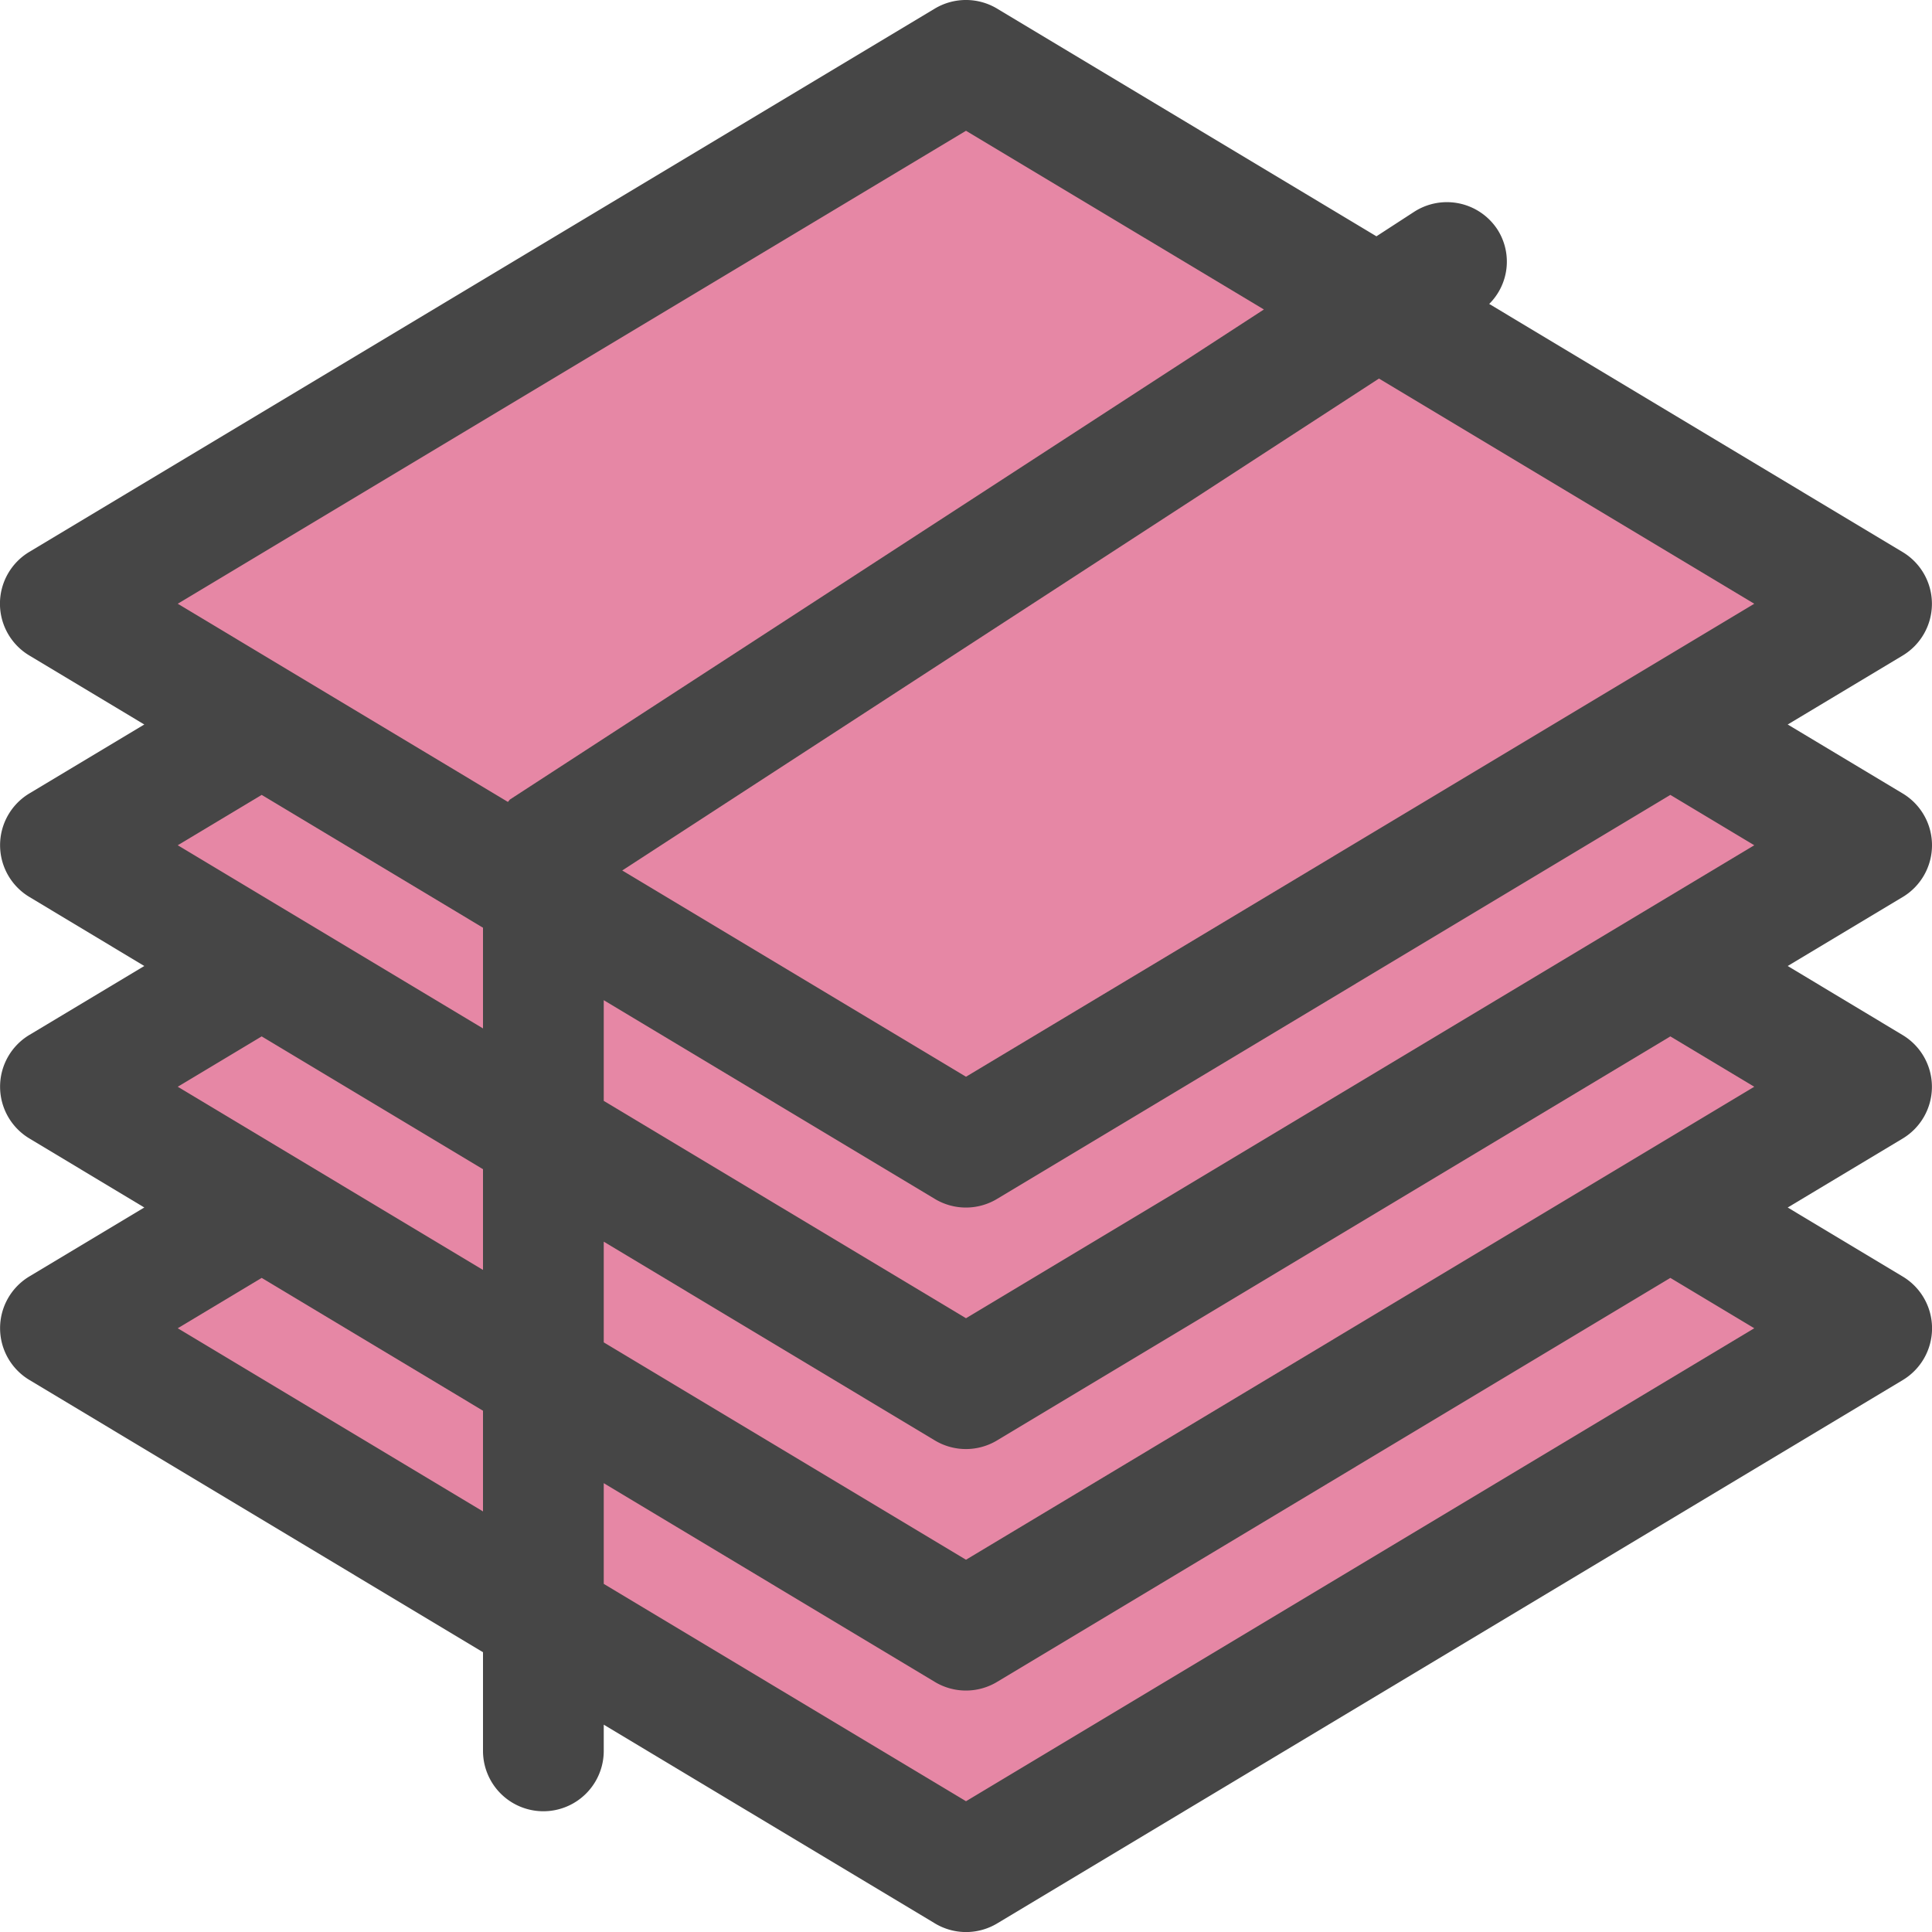 <svg id="Layer_1" data-name="Layer 1" xmlns="http://www.w3.org/2000/svg" viewBox="0 0 16 16">
  <path d="M16,7a.5.5,0,0,0-.243-.429L14.805,6l.952-.571a.5.5,0,0,0,0-.857L12.333,2.517a.493.493,0,0,0,.069-.615.5.5,0,0,0-.692-.147l-.311.202L8.257.071a.502.502,0,0,0-.515,0l-7.5,4.5a.5.5,0,0,0,0,.857L1.195,6l-.952.571a.5.5,0,0,0,0,.857L1.195,8l-.952.571a.5.5,0,0,0,0,.857L1.195,10l-.952.571a.5.5,0,0,0,0,.857L4,13.683V14.5a.5.5,0,0,0,1,0v-.217l2.743,1.646a.5.5,0,0,0,.515,0l7.5-4.5a.5.5,0,0,0,0-.857L14.805,10l.952-.571a.5.5,0,0,0,0-.857L14.805,8l.952-.571A.5.5,0,0,0,16,7Z" fill="#464646"/>
    <polygon points="4 11.683 2.167 10.583 1.472 11 4 12.517 4 11.683" fill="#e687a5"/>
    <path d="M13.833,10.583,8.257,13.929a.5.5,0,0,1-.515,0L5,12.283v.834l3,1.8L14.528,11Z" fill="#e687a5"/>
    <path d="M13.833,8.583,8.257,11.929a.5.5,0,0,1-.515,0L5,10.283v.834l3,1.8L14.528,9Z" fill="#e687a5"/>
    <polygon points="4 9.683 2.167 8.583 1.472 9 4 10.517 4 9.683" fill="#e687a5"/>
    <polygon points="4 7.683 2.167 6.583 1.472 7 4 8.517 4 7.683" fill="#e687a5"/>
    <path d="M13.833,6.583,8.257,9.929a.5.5,0,0,1-.515,0L5,8.283V9.117l3,1.8L14.528,7Z" fill="#e687a5"/>
    <path d="M4.228,6.618l6.239-4.055L8,1.083,1.472,5,4.206,6.641C4.215,6.634,4.218,6.623,4.228,6.618Z" fill="#e687a5"/>
    <polygon points="11.42 3.135 5.153 7.209 8 8.917 14.528 5 11.42 3.135" fill="#e687a5"/>
</svg>
